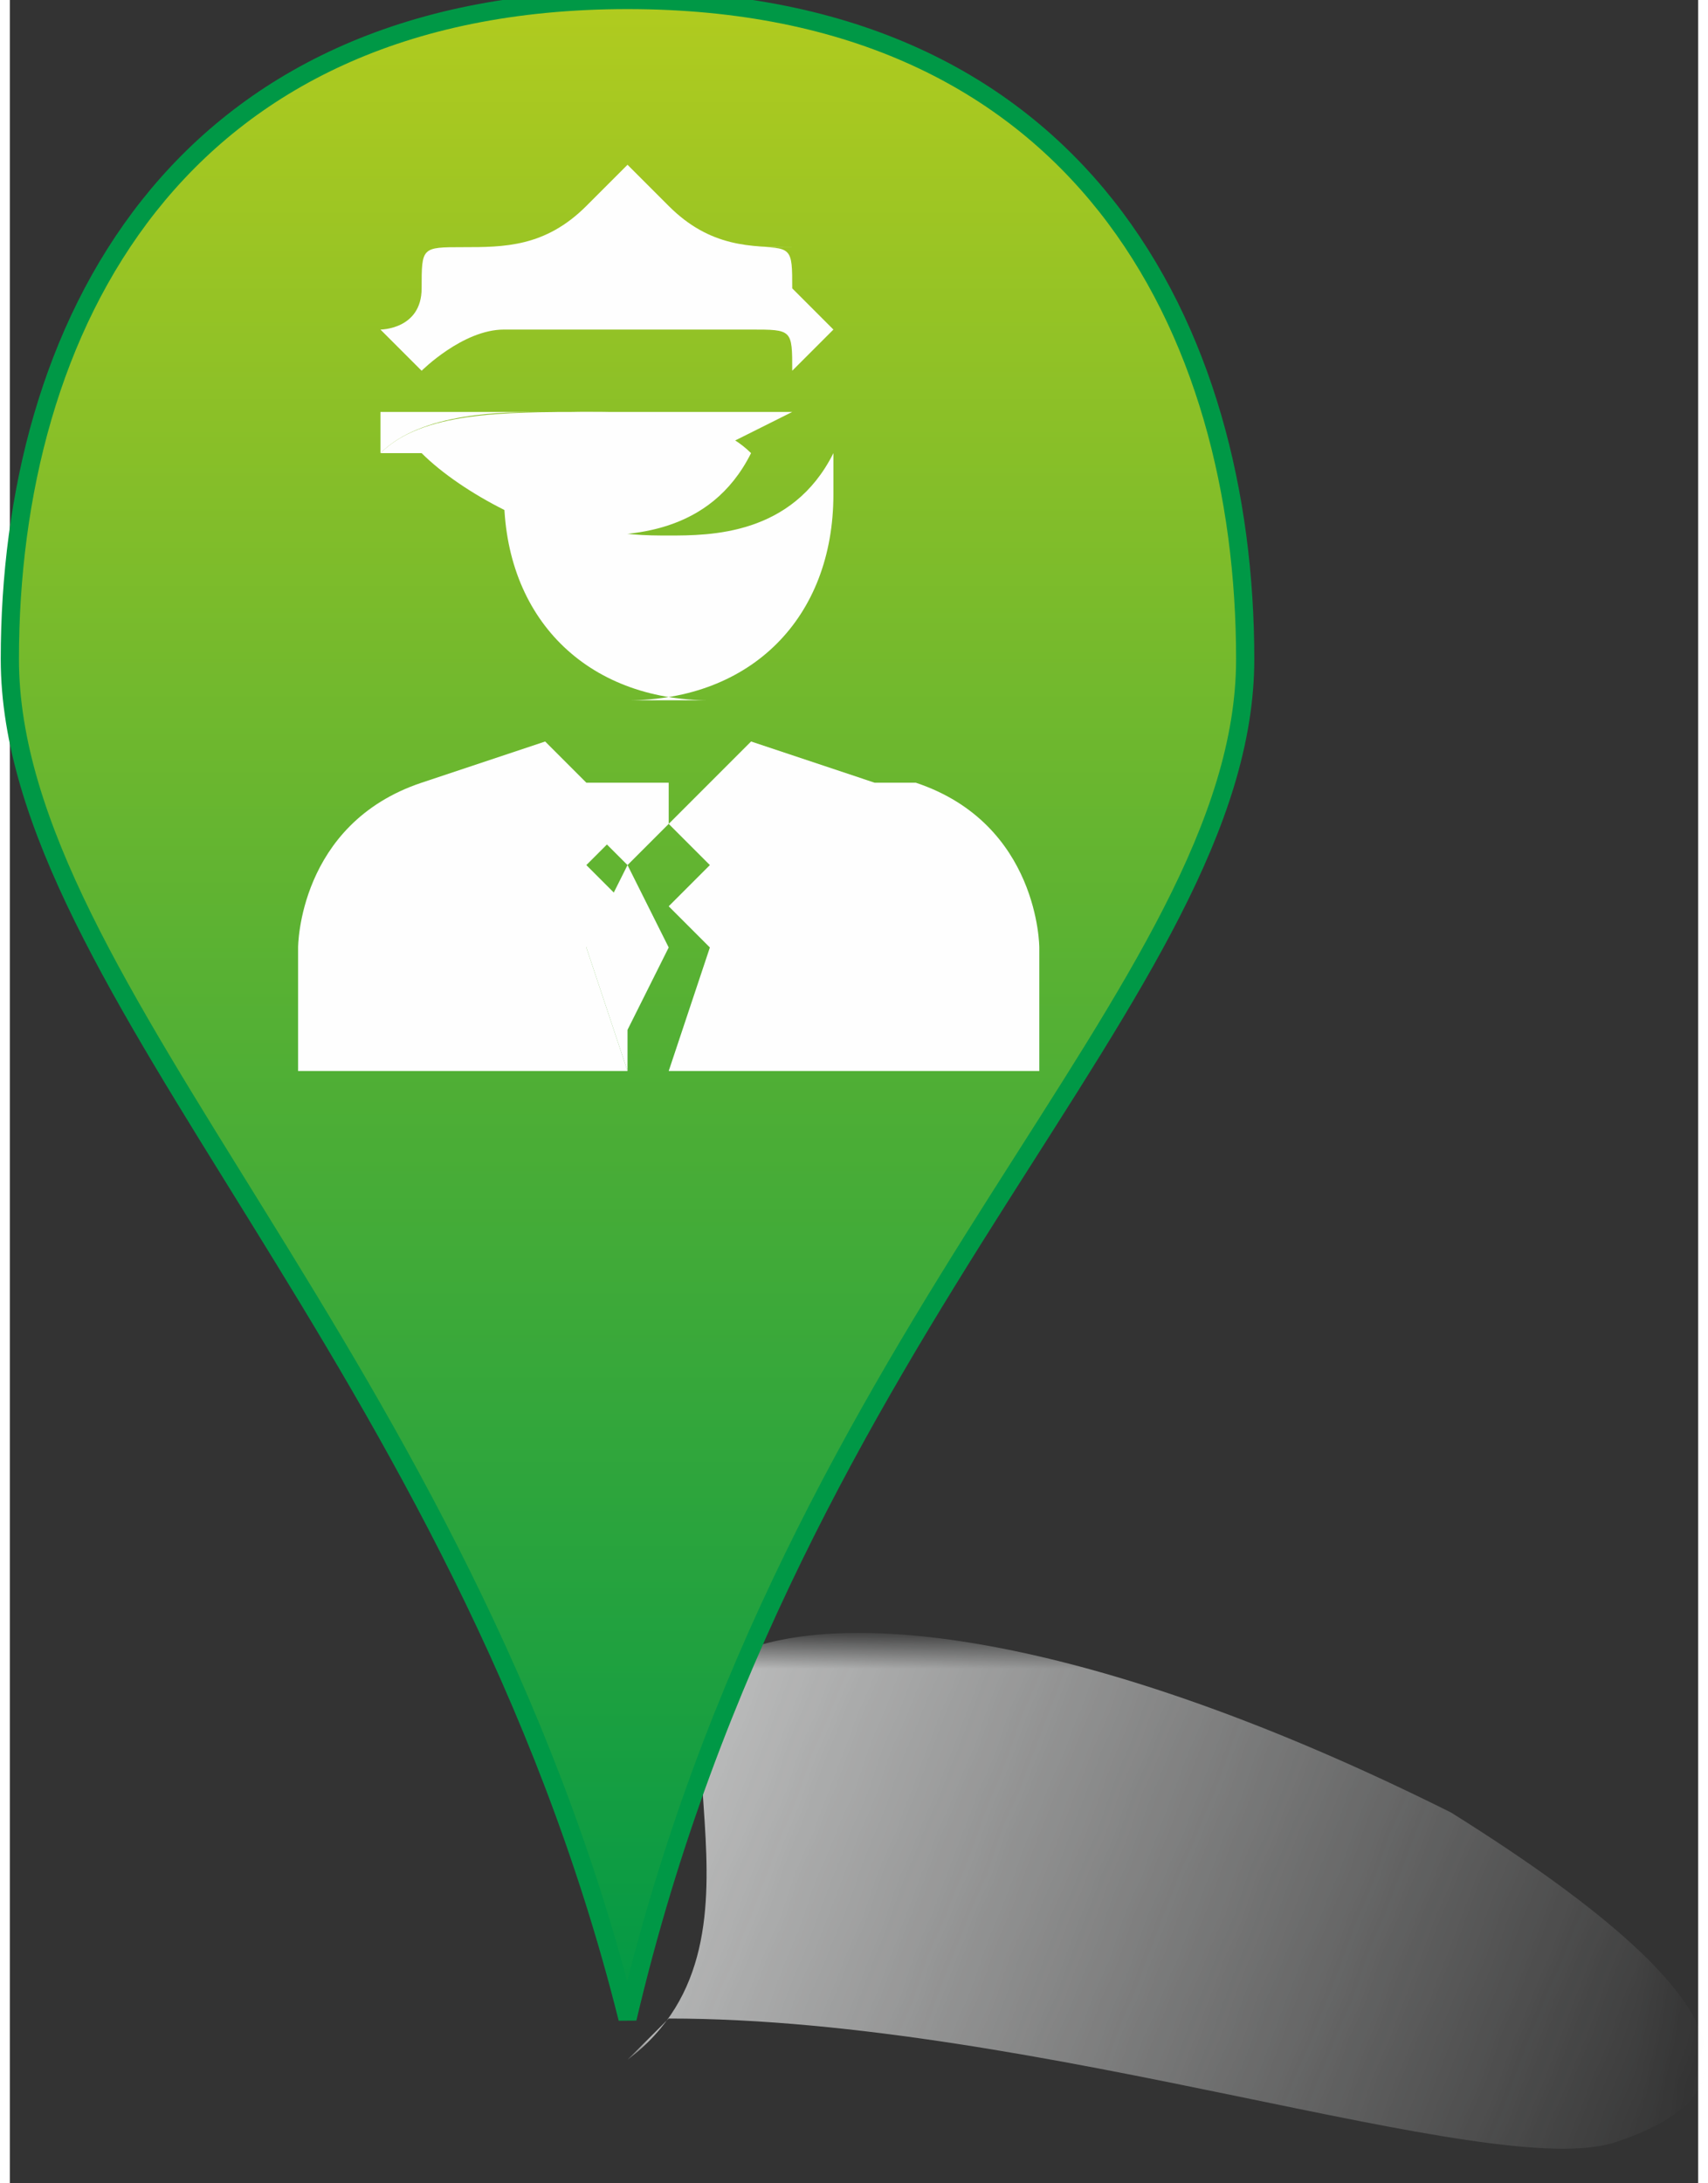 <?xml version="1.0" encoding="UTF-8"?>
<!DOCTYPE svg PUBLIC "-//W3C//DTD SVG 1.1//EN" "http://www.w3.org/Graphics/SVG/1.1/DTD/svg11.dtd">
<!-- Creator: CorelDRAW X6 -->
<svg xmlns="http://www.w3.org/2000/svg" xml:space="preserve" width="36px" height="46px" version="1.1" style="shape-rendering:geometricPrecision; text-rendering:geometricPrecision; image-rendering:optimizeQuality; fill-rule:evenodd; clip-rule:evenodd"
viewBox="0 0 41 53"
 xmlns:xlink="http://www.w3.org/1999/xlink">
 <rect x="0" y="0" width="41" height="53" fill="#333333" stroke="none"/>
 <defs>
  <style type="text/css">
   <![CDATA[
    .str0 {stroke:#009846;stroke-width:0.442}
    .fil2 {fill:#FEFEFE}
    .fil0 {fill:#C5C6C6;fill-rule:nonzero}
    .fil1 {fill:url(#id2);fill-rule:nonzero}
   ]]>
  </style>
   <mask id="id0">
  <linearGradient id="id1" gradientUnits="userSpaceOnUse" x1="15.118" y1="41.121" x2="41.239" y2="51.42">
   <stop offset="0" style="stop-opacity:1; stop-color:white"/>
   <stop offset="1" style="stop-opacity:0; stop-color:white"/>
  </linearGradient>
    <rect style="fill:url(#id1)" x="15" y="40" width="25.602" height="13.181"/>
   </mask>
  <linearGradient id="id2" gradientUnits="userSpaceOnUse" x1="15.161" y1="49.329" x2="15.161" y2="0.221">
   <stop offset="0" style="stop-color:#009846"/>
   <stop offset="0.522" style="stop-color:#58B133"/>
   <stop offset="1" style="stop-color:#B0CB1F"/>
  </linearGradient>
 </defs>
 <g id="Capa_x0020_1">
  <path class="fil0" style="mask:url(#id0)" d="M15 50c4,-3 0,-9 3,-10 3,-1 9,0 17,4 8,5 7,7 4,8 -3,1 -14,-3 -23,-3z"/>
  <path class="fil1 str0" d="M15 49c-4,-16 -15,-25 -15,-33 0,-8 4,-16 15,-16 11,0 15,8 15,16 0,8 -11,16 -15,33z"/>
  <g id="_746379056">
   <g>
    <path class="fil2" d="M15 17c3,0 5,-2 5,-5 0,0 0,-1 0,-1 0,0 0,0 0,0 -1,2 -3,2 -4,2 0,0 0,0 0,0 0,0 0,0 0,0 -1,0 -3,0 -4,-2 0,0 0,1 0,1 0,3 2,5 5,5z"/>
    <path class="fil2" d="M15 26l-1 -3 0 0 0 0 1 -1 -1 -1 0 0 0 0 1 -1 -2 -2c0,0 0,0 -3,1 -3,1 -3,4 -3,4 0,0 0,3 0,3l8 0z"/>
    <path class="fil2" d="M21 19c-3,-1 -3,-1 -3,-1l-2 2 1 1 0 0 0 0 -1 1 1 1 0 0 0 0 -1 3 9 0c0,0 0,-3 0,-3 0,0 0,-3 -3,-4zm0 4l-3 0 0 0 3 0 0 0z"/>
    <polygon class="fil2" points="15,21 14,23 15,26 15,26 15,25 16,23 15,21 16,20 16,19 15,19 14,19 14,20 "/>
    <path class="fil2" d="M19 6c-1,0 -2,0 -3,-1 -1,-1 -1,-1 -1,-1 0,0 0,0 0,0 0,0 0,0 0,0 0,0 0,0 -1,1 -1,1 -2,1 -3,1 -1,0 -1,0 -1,1 0,1 -1,1 -1,1 0,0 1,1 1,1 0,0 1,-1 2,-1 1,0 2,0 3,0 1,0 2,0 3,0 1,0 1,0 1,1 0,0 1,-1 1,-1 0,0 0,0 -1,-1 0,-1 0,-1 -1,-1z"/>
    <path class="fil2" d="M19 10l0 0c0,0 0,0 0,0 0,0 0,0 -1,0 -1,0 -2,0 -4,0 -1,0 -3,0 -4,0 0,0 -1,0 -1,0 0,0 0,0 0,0l0 1c0,0 0,0 0,0 1,-1 3,-1 4,-1 2,0 3,0 4,1l0 0 0 0z"/>
    <path class="fil2" d="M10 11c1,1 3,2 4,2 0,0 0,0 0,0 0,0 0,0 0,0 1,0 3,0 4,-2 -1,-1 -3,-1 -4,-1 -2,0 -4,0 -5,1z"/>
   </g>
  </g>
 </g>
</svg>
